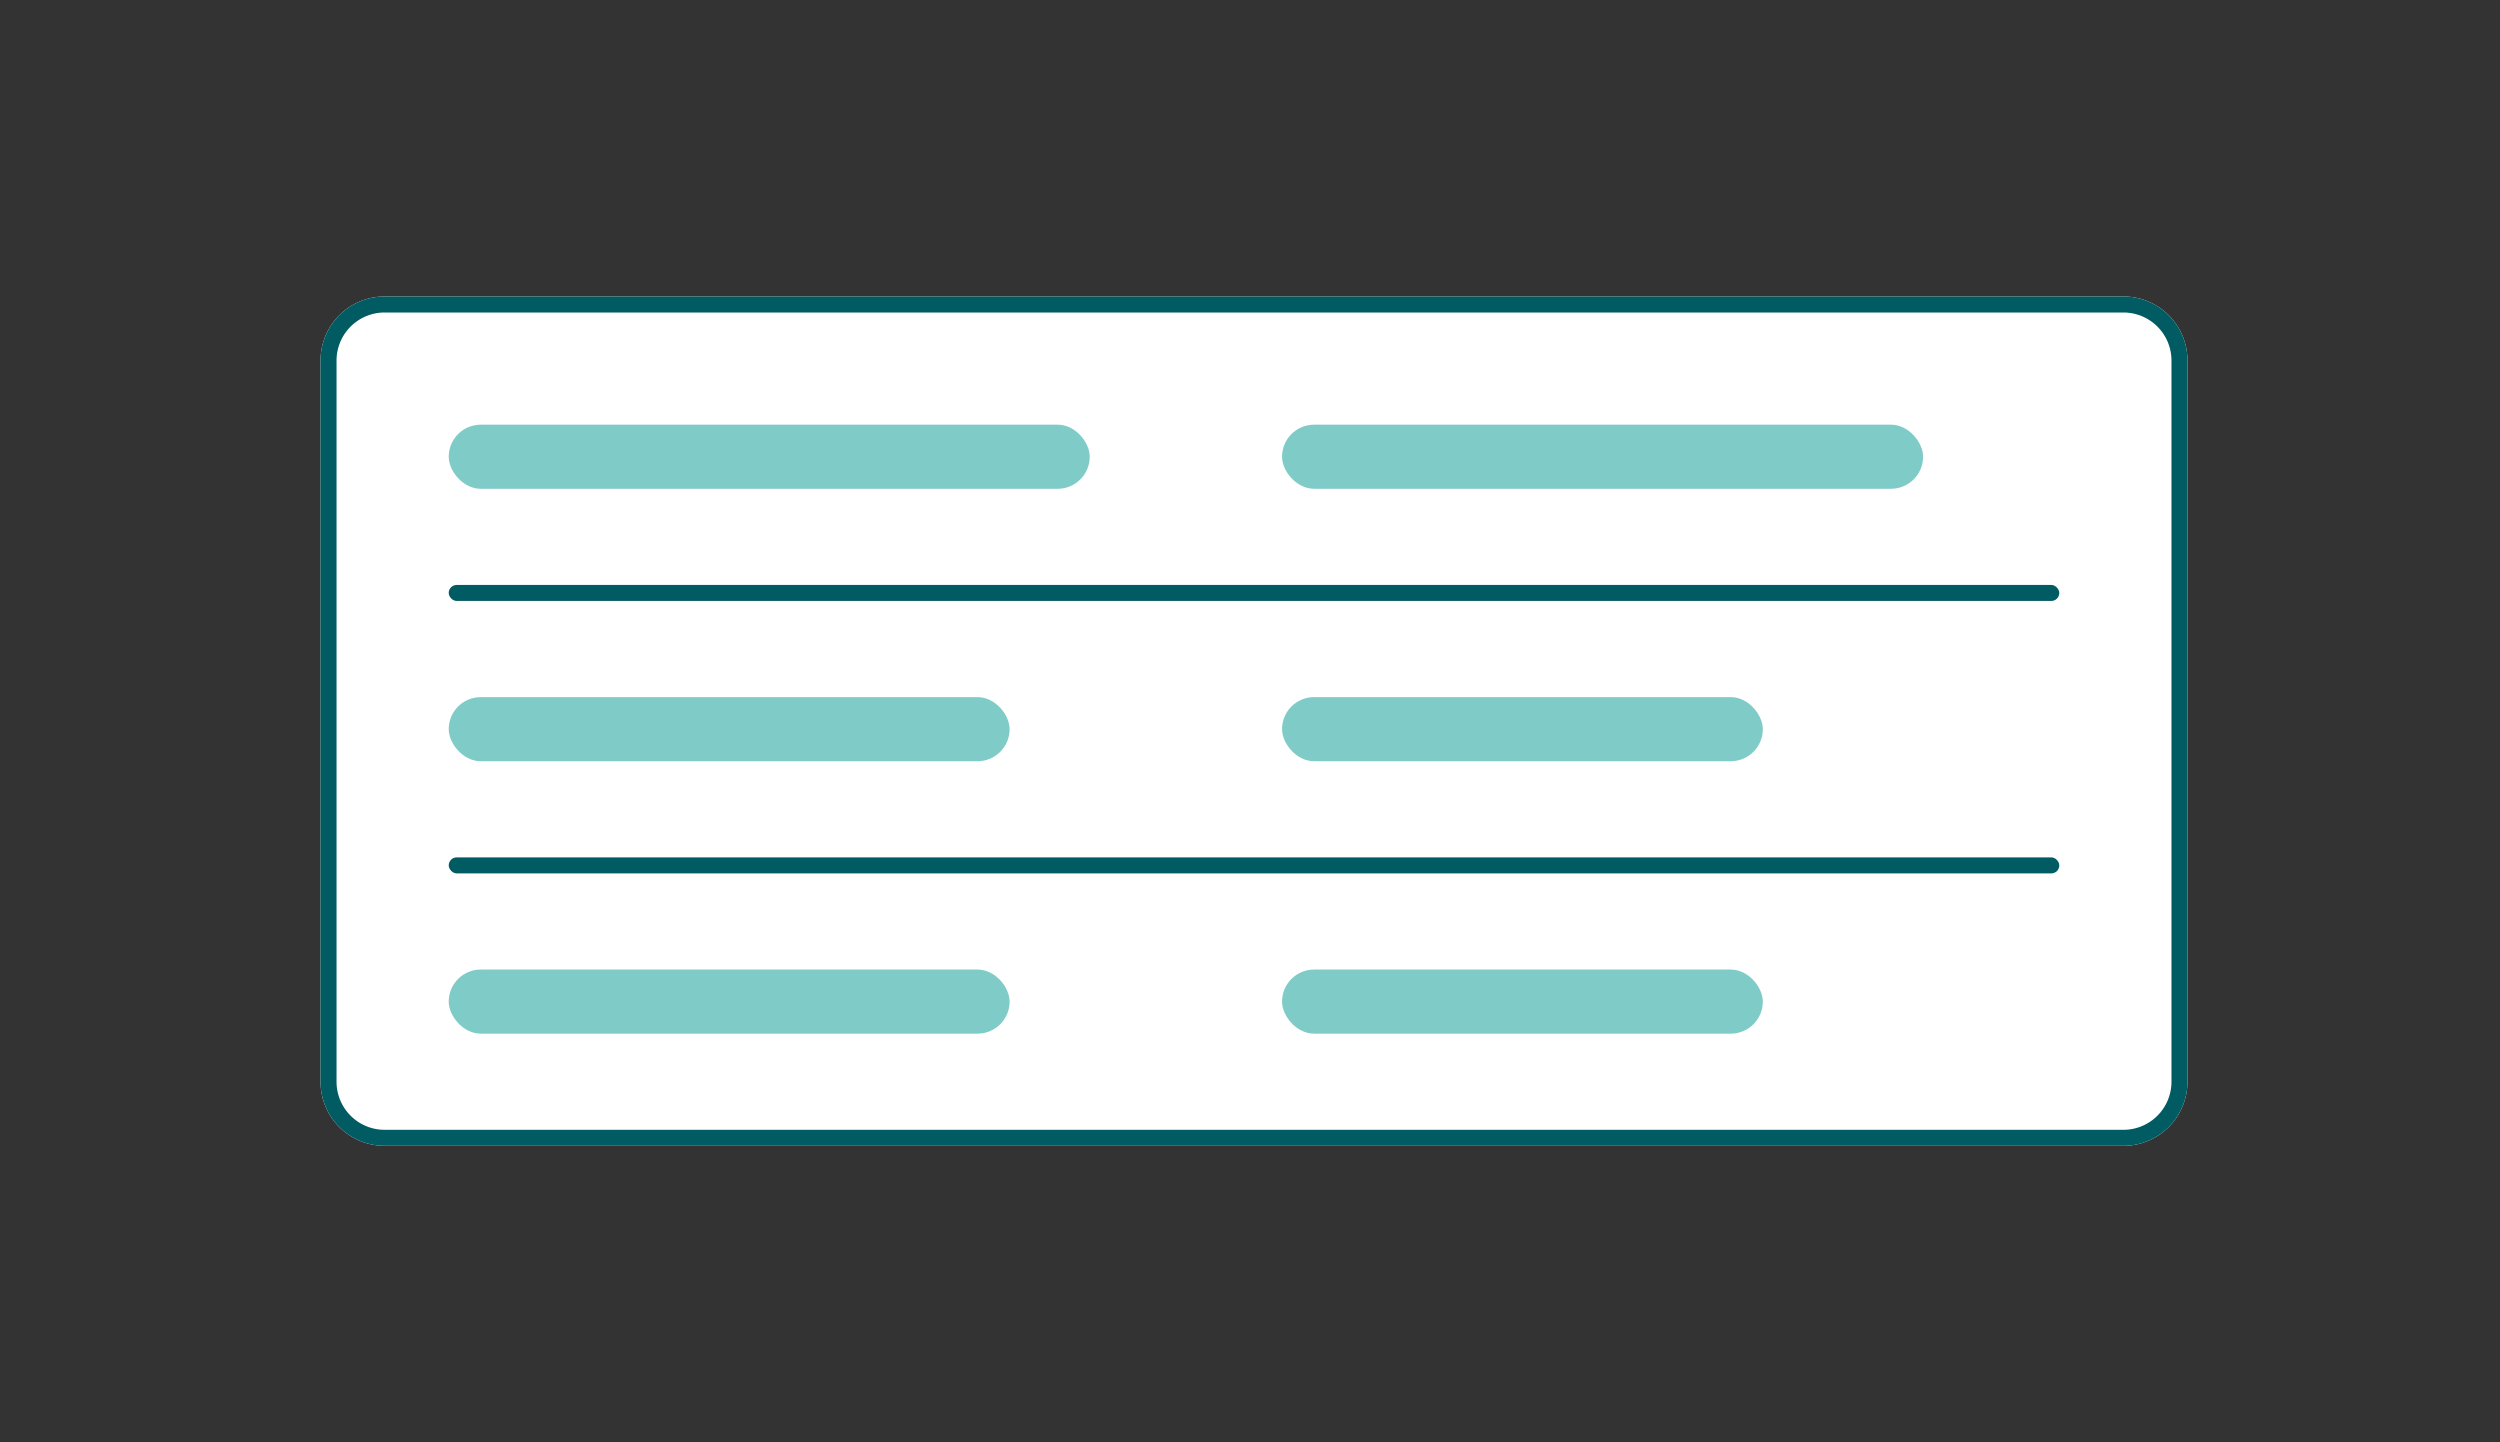 <svg xmlns="http://www.w3.org/2000/svg" width="312" height="180" fill="none"><rect width="100%" height="100%" fill="#333333" stroke="none"/><path fill="#fff" d="M40 45a8 8 0 0 1 8-8h217a8 8 0 0 1 8 8v90a8 8 0 0 1-8 8H48a8 8 0 0 1-8-8V45Z"/><path fill="#005C62" fill-rule="evenodd" d="M265 39H48a6 6 0 0 0-6 6v90a6 6 0 0 0 6 6h217a6 6 0 0 0 6-6V45a6 6 0 0 0-6-6ZM48 37a8 8 0 0 0-8 8v90a8 8 0 0 0 8 8h217a8 8 0 0 0 8-8V45a8 8 0 0 0-8-8H48Z" clip-rule="evenodd"/><rect width="80" height="8" x="56" y="53" fill="#009990" fill-opacity=".5" rx="4"/><rect width="70" height="8" x="56" y="87" fill="#009990" fill-opacity=".5" rx="4"/><rect width="70" height="8" x="56" y="121" fill="#009990" fill-opacity=".5" rx="4"/><rect width="80" height="8" x="160" y="53" fill="#009990" fill-opacity=".5" rx="4"/><rect width="60" height="8" x="160" y="87" fill="#009990" fill-opacity=".5" rx="4"/><rect width="60" height="8" x="160" y="121" fill="#009990" fill-opacity=".5" rx="4"/><rect width="201" height="2" x="56" y="73" fill="#005C62" rx="1"/><rect width="201" height="2" x="56" y="107" fill="#005C62" rx="1"/></svg>